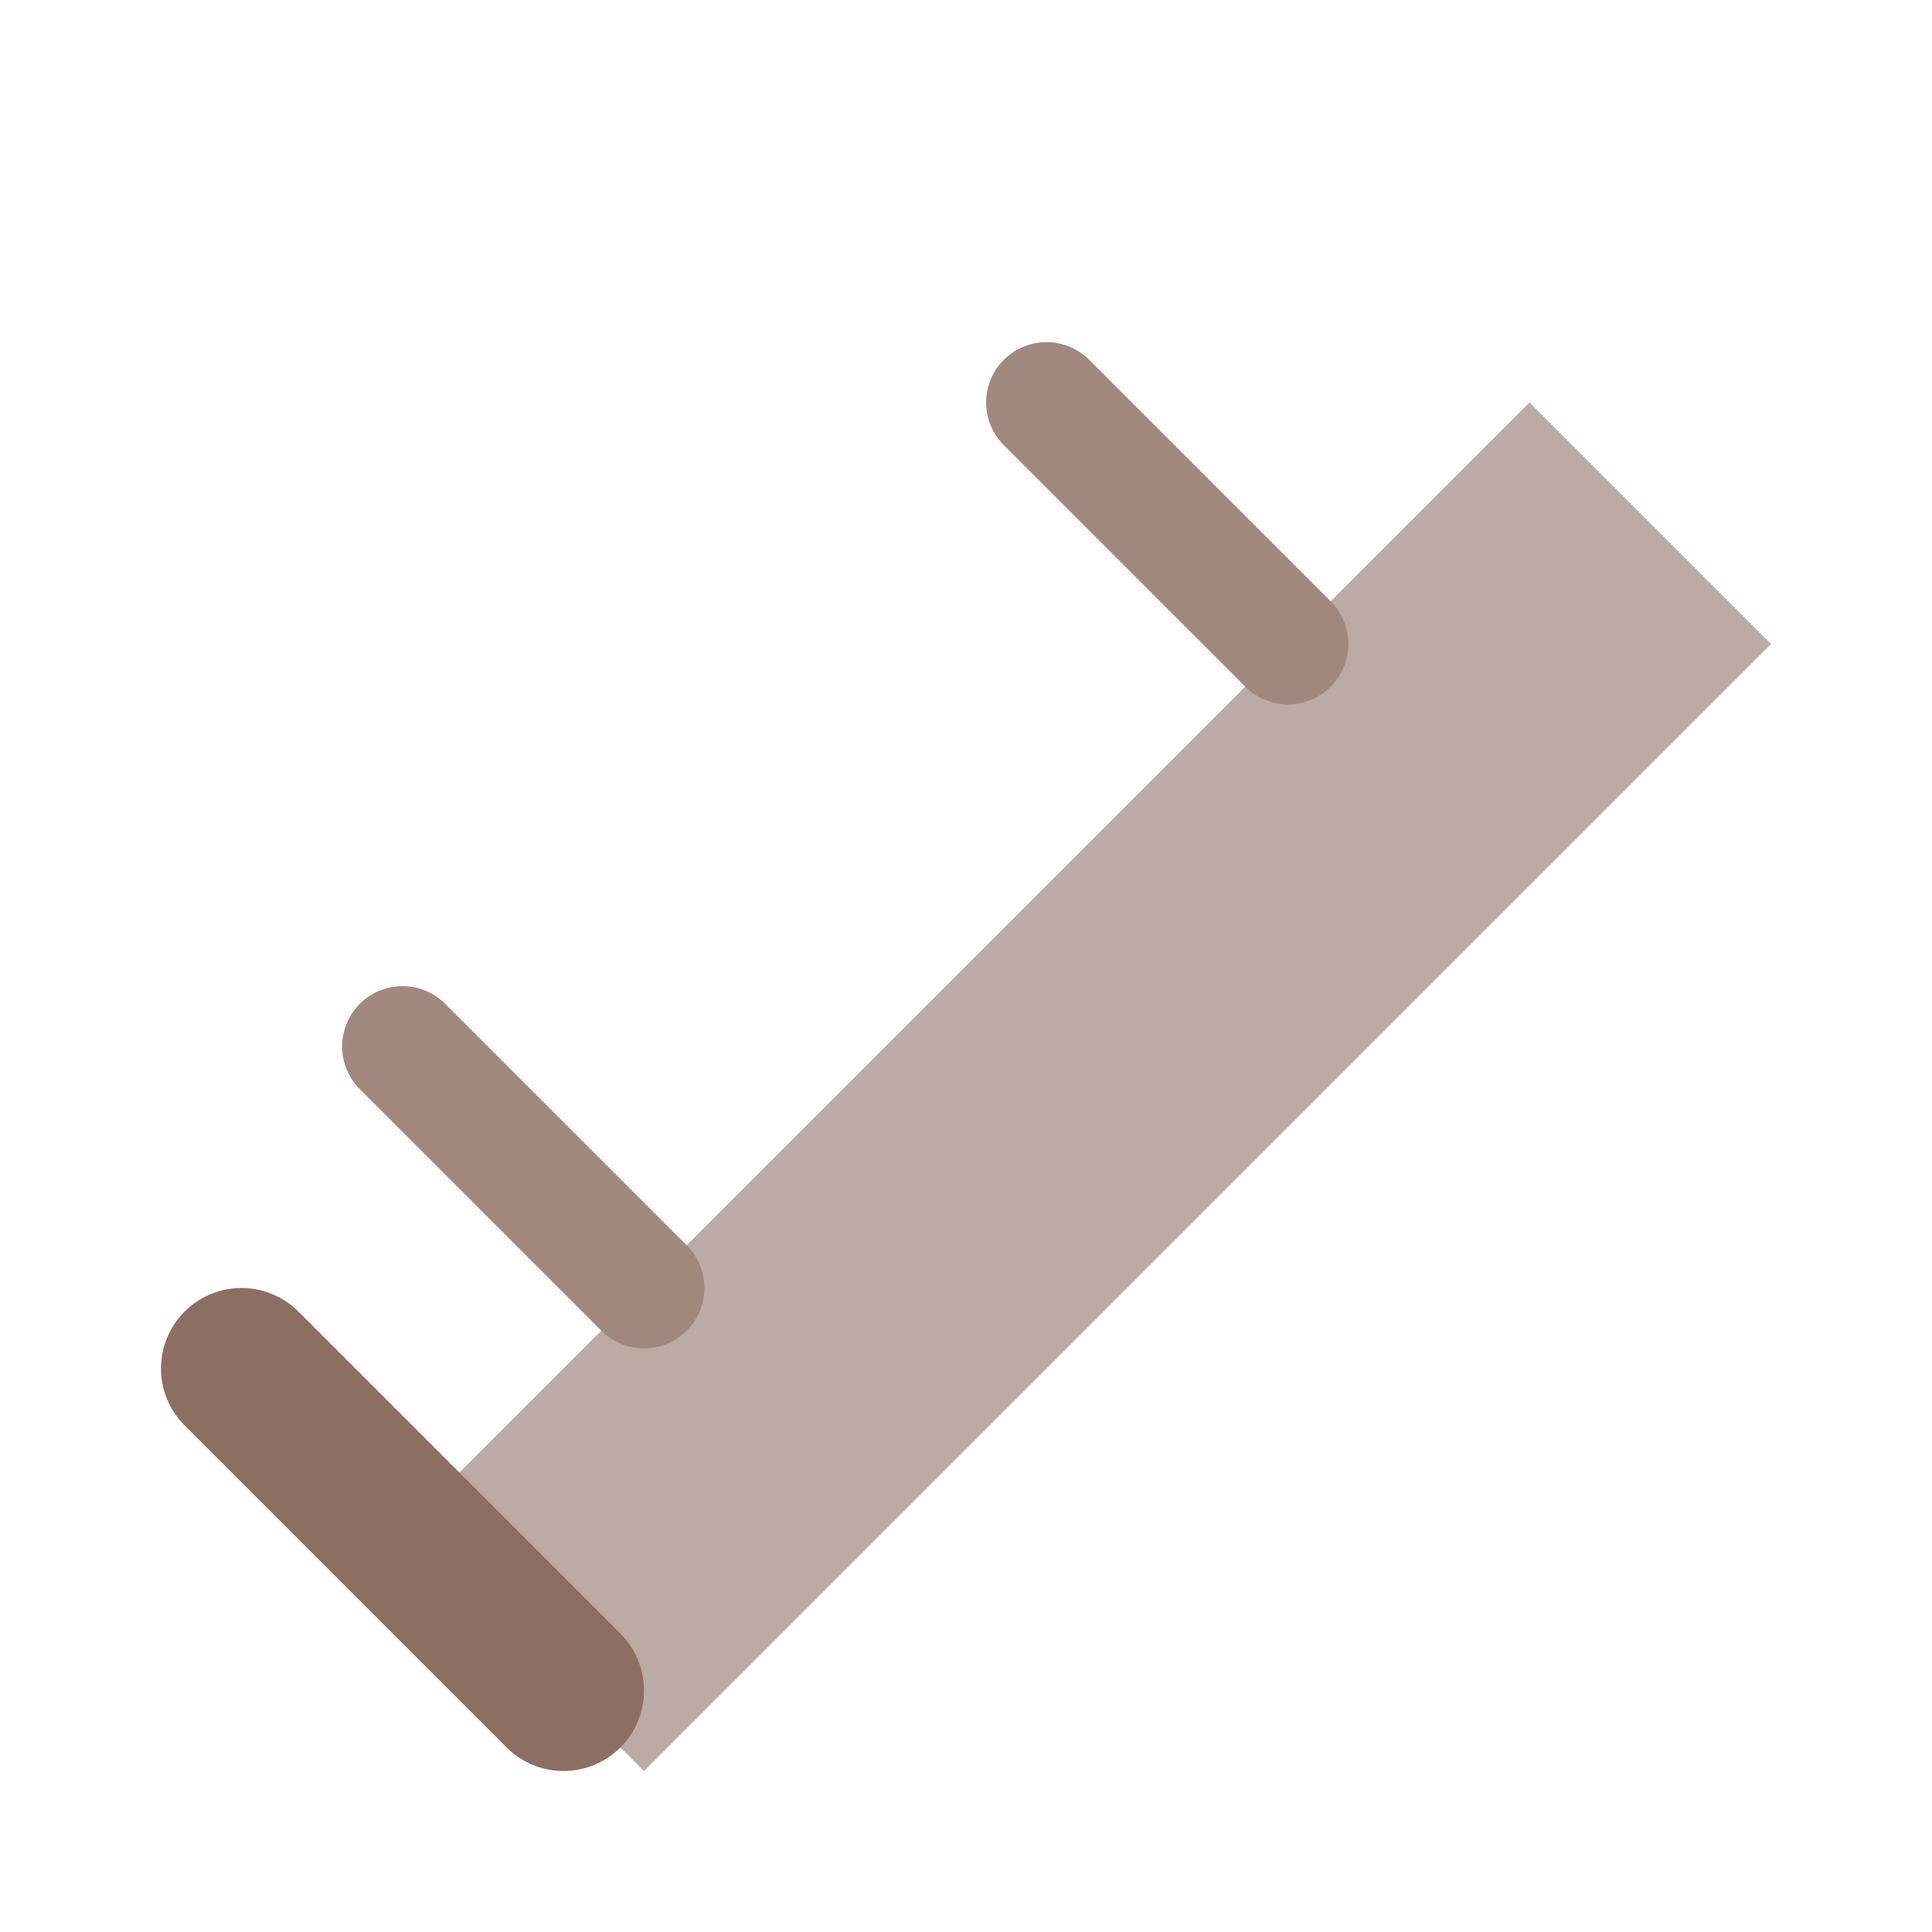 <svg width="24" height="24" viewBox="0 0 24 24" fill="none" xmlns="http://www.w3.org/2000/svg">
<path d="M5 19L19 5L22 8L8 22L5 19Z" fill="#BCAAA4"/>
<path d="M3 17L7 21" stroke="#8D6E63" stroke-width="2" stroke-linecap="round"/>
<path d="M16 8L13 5" stroke="#A1887F" stroke-width="1.5" stroke-linecap="round"/>
<path d="M8 16L5 13" stroke="#A1887F" stroke-width="1.5" stroke-linecap="round"/>
</svg>
